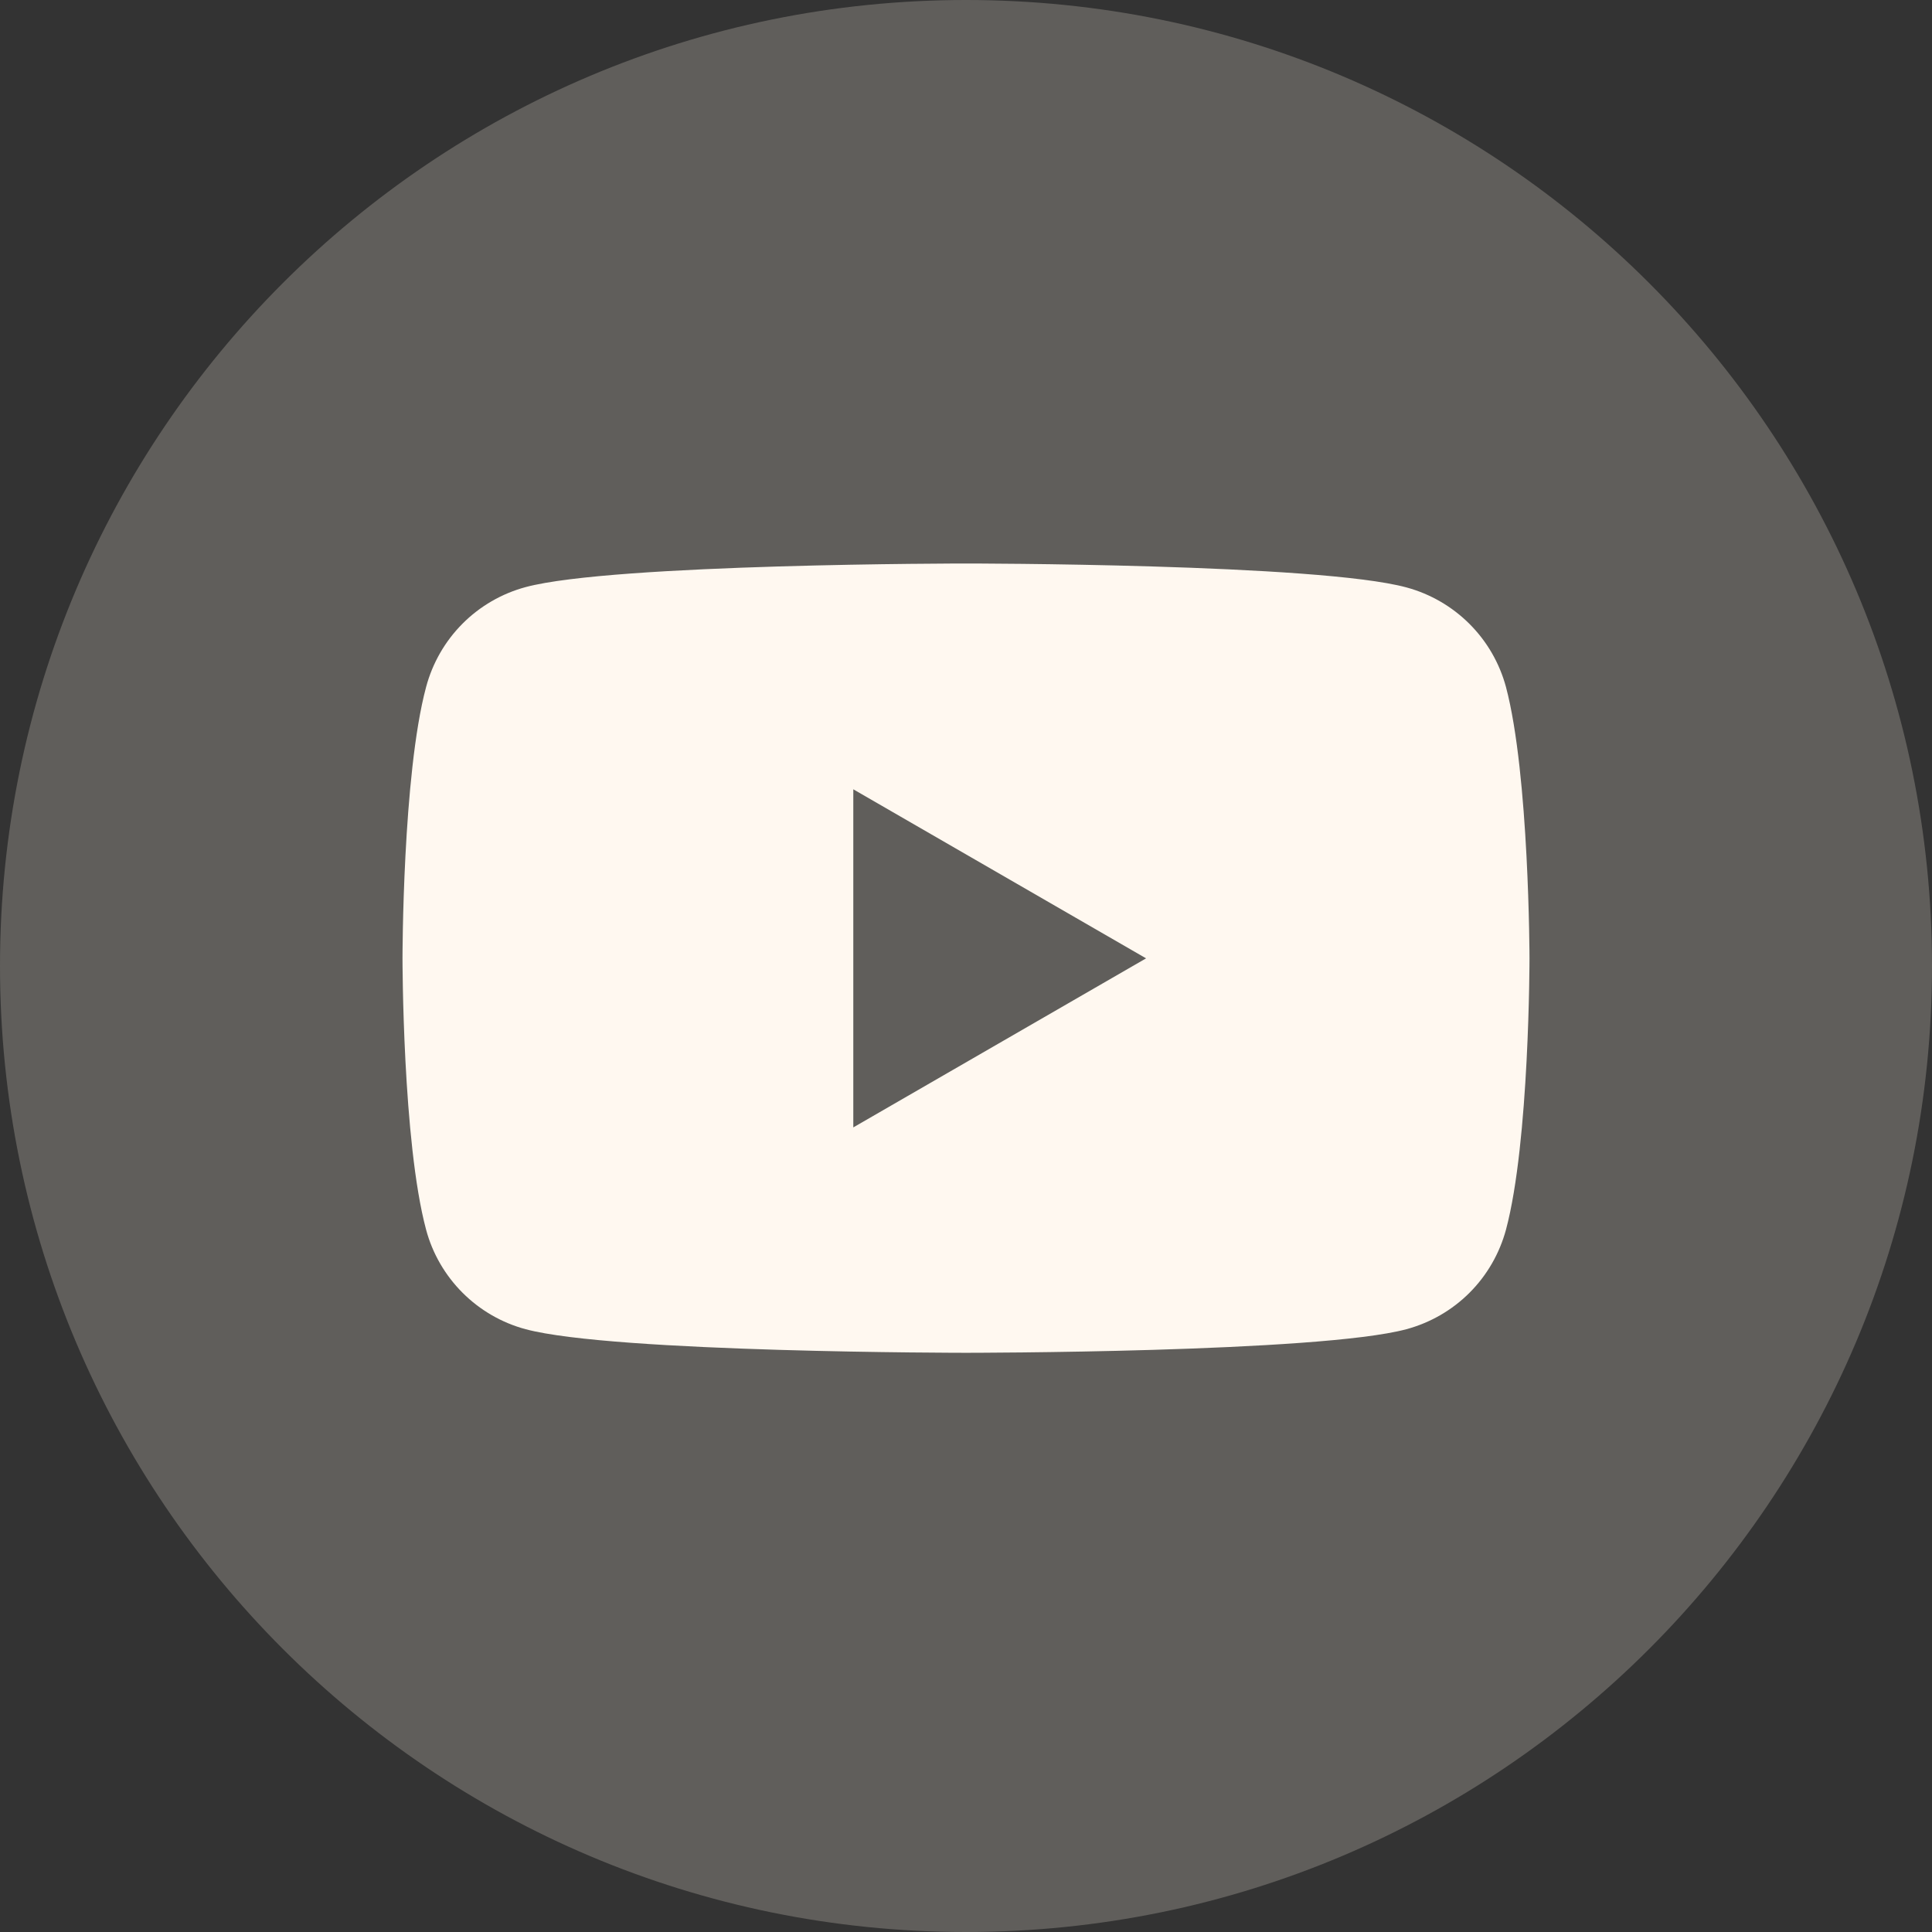 <svg width="24" height="24" viewBox="0 0 24 24" fill="none" xmlns="http://www.w3.org/2000/svg">
<rect x="0" y="0" width="24" height="24" fill="#333333" stroke="none"/>
<path d="M12 24C18.627 24 24 18.627 24 12C24 5.373 18.627 0 12 0C5.373 0 0 5.373 0 12C0 18.627 5.373 24 12 24Z" fill="#605E5B"/>
<path d="M18.708 8.535C18.628 8.238 18.472 7.968 18.255 7.751C18.038 7.534 17.767 7.377 17.471 7.297C16.378 7 12 7 12 7C12 7 7.621 7 6.53 7.293C6.233 7.373 5.962 7.53 5.745 7.748C5.528 7.966 5.372 8.238 5.293 8.535C5 9.626 5 11.905 5 11.905C5 11.905 5 14.183 5.293 15.275C5.372 15.571 5.529 15.842 5.746 16.059C5.963 16.276 6.234 16.433 6.53 16.512C7.622 16.805 12 16.805 12 16.805C12 16.805 16.379 16.805 17.471 16.512C17.767 16.432 18.038 16.276 18.255 16.059C18.472 15.842 18.628 15.571 18.708 15.275C19 14.183 19 11.905 19 11.905C19 11.905 18.997 9.626 18.708 8.535ZM10.6 14.005V9.805L14.237 11.905L10.6 14.005Z" fill="#FFF8F0"/>
</svg>
